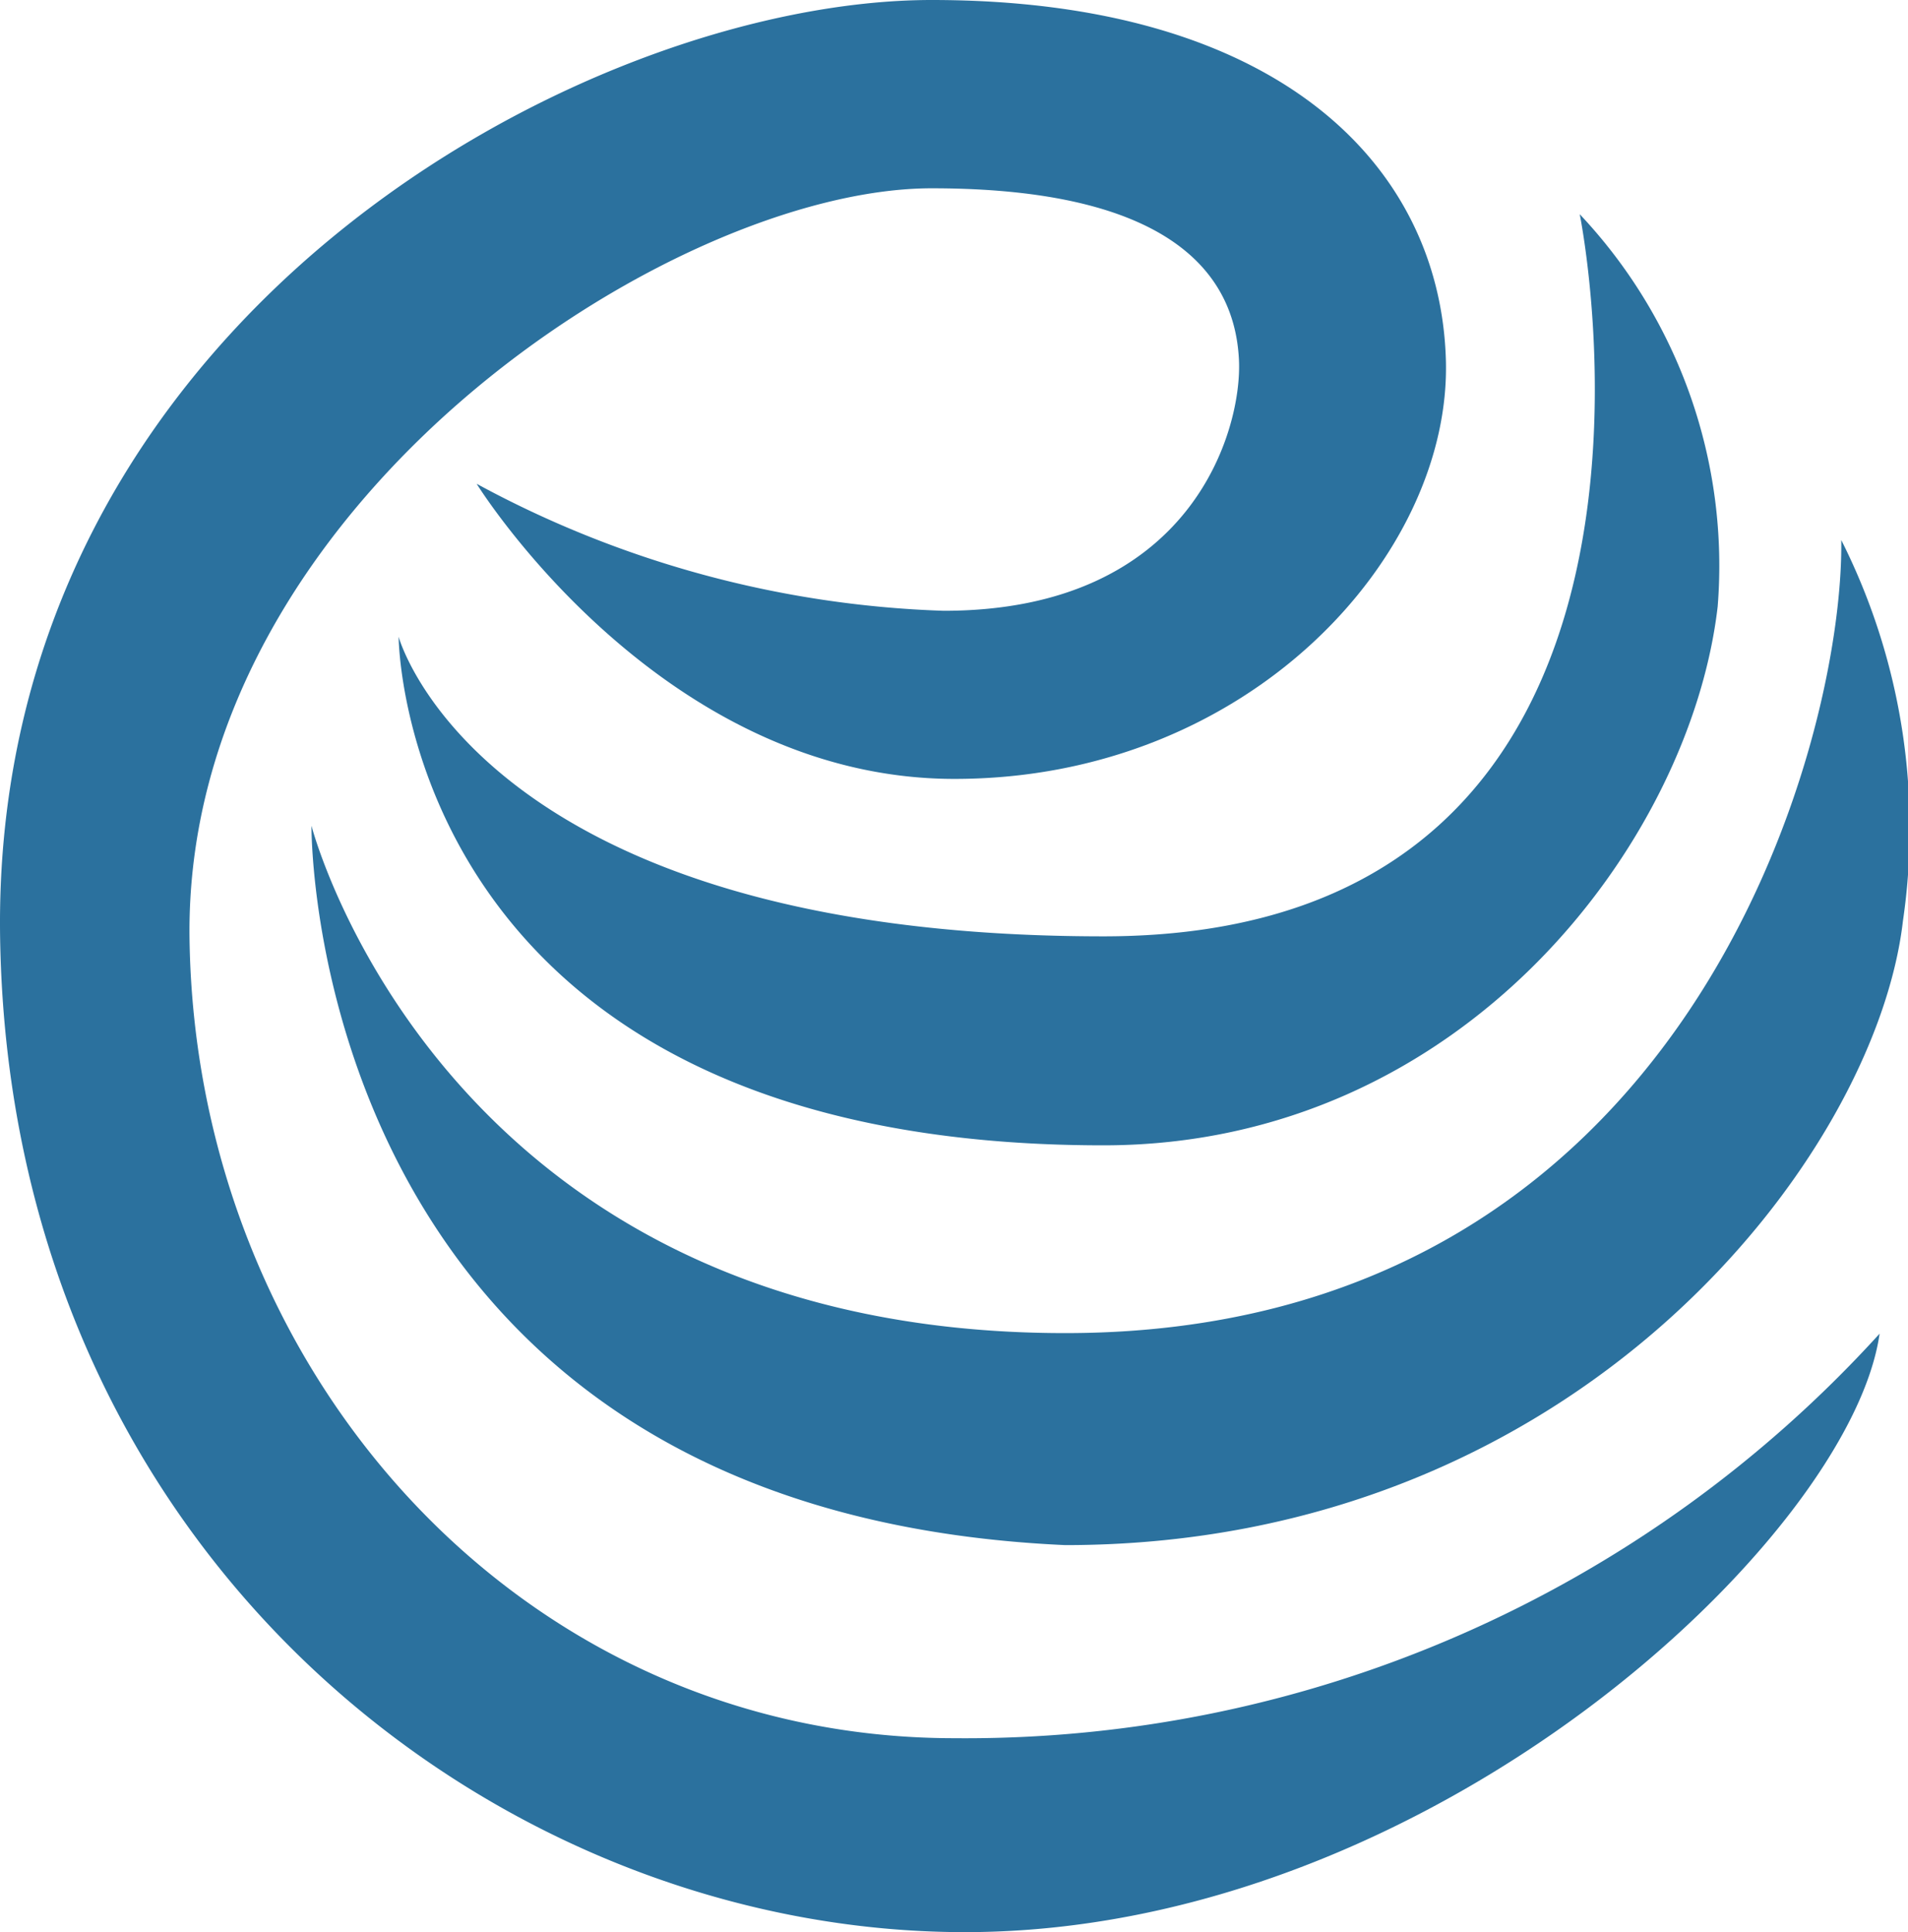 <svg xmlns="http://www.w3.org/2000/svg" width="40.57" height="41.079" viewBox="0 0 40.57 41.079"><g transform="translate(-4870.952 -2615.032)"><path d="M4870.955,2635c-.226-13.153,12.439-19.968,19.808-19.968s10.812,3.512,10.933,7.652-4.17,8.907-10.449,8.907-10.16-6.274-10.16-6.274a22.325,22.325,0,0,0,9.931,2.7c5.279,0,6.35-3.85,6.278-5.333s-1-3.649-6.533-3.649-15.916,6.761-15.781,15.966,7.048,16.984,16.265,16.984a26.259,26.259,0,0,0,19.671-8.6c-.619,4.337-9.526,12.723-19.45,12.723S4871.18,2648.153,4870.955,2635Z" fill="#2b719e"/><path d="M4879.428,2628.569s.037,10.812,14.986,10.812c7.647,0,12.482-6.45,13.061-11.454a10.891,10.891,0,0,0-2.933-8.341s3.125,15.352-10.127,15.352S4879.428,2628.569,4879.428,2628.569Z" fill="#2b719e"/><path d="M4878.575,2624.587s-.139,14.563,16.026,15.293c10.923,0,17.234-8.264,17.813-13.267a13.606,13.606,0,0,0-1.311-8.1c.06,4.29-3.25,16.86-16.5,16.86S4878.575,2624.587,4878.575,2624.587Z" transform="translate(-1 8)" fill="#2b719e"/></g></svg>